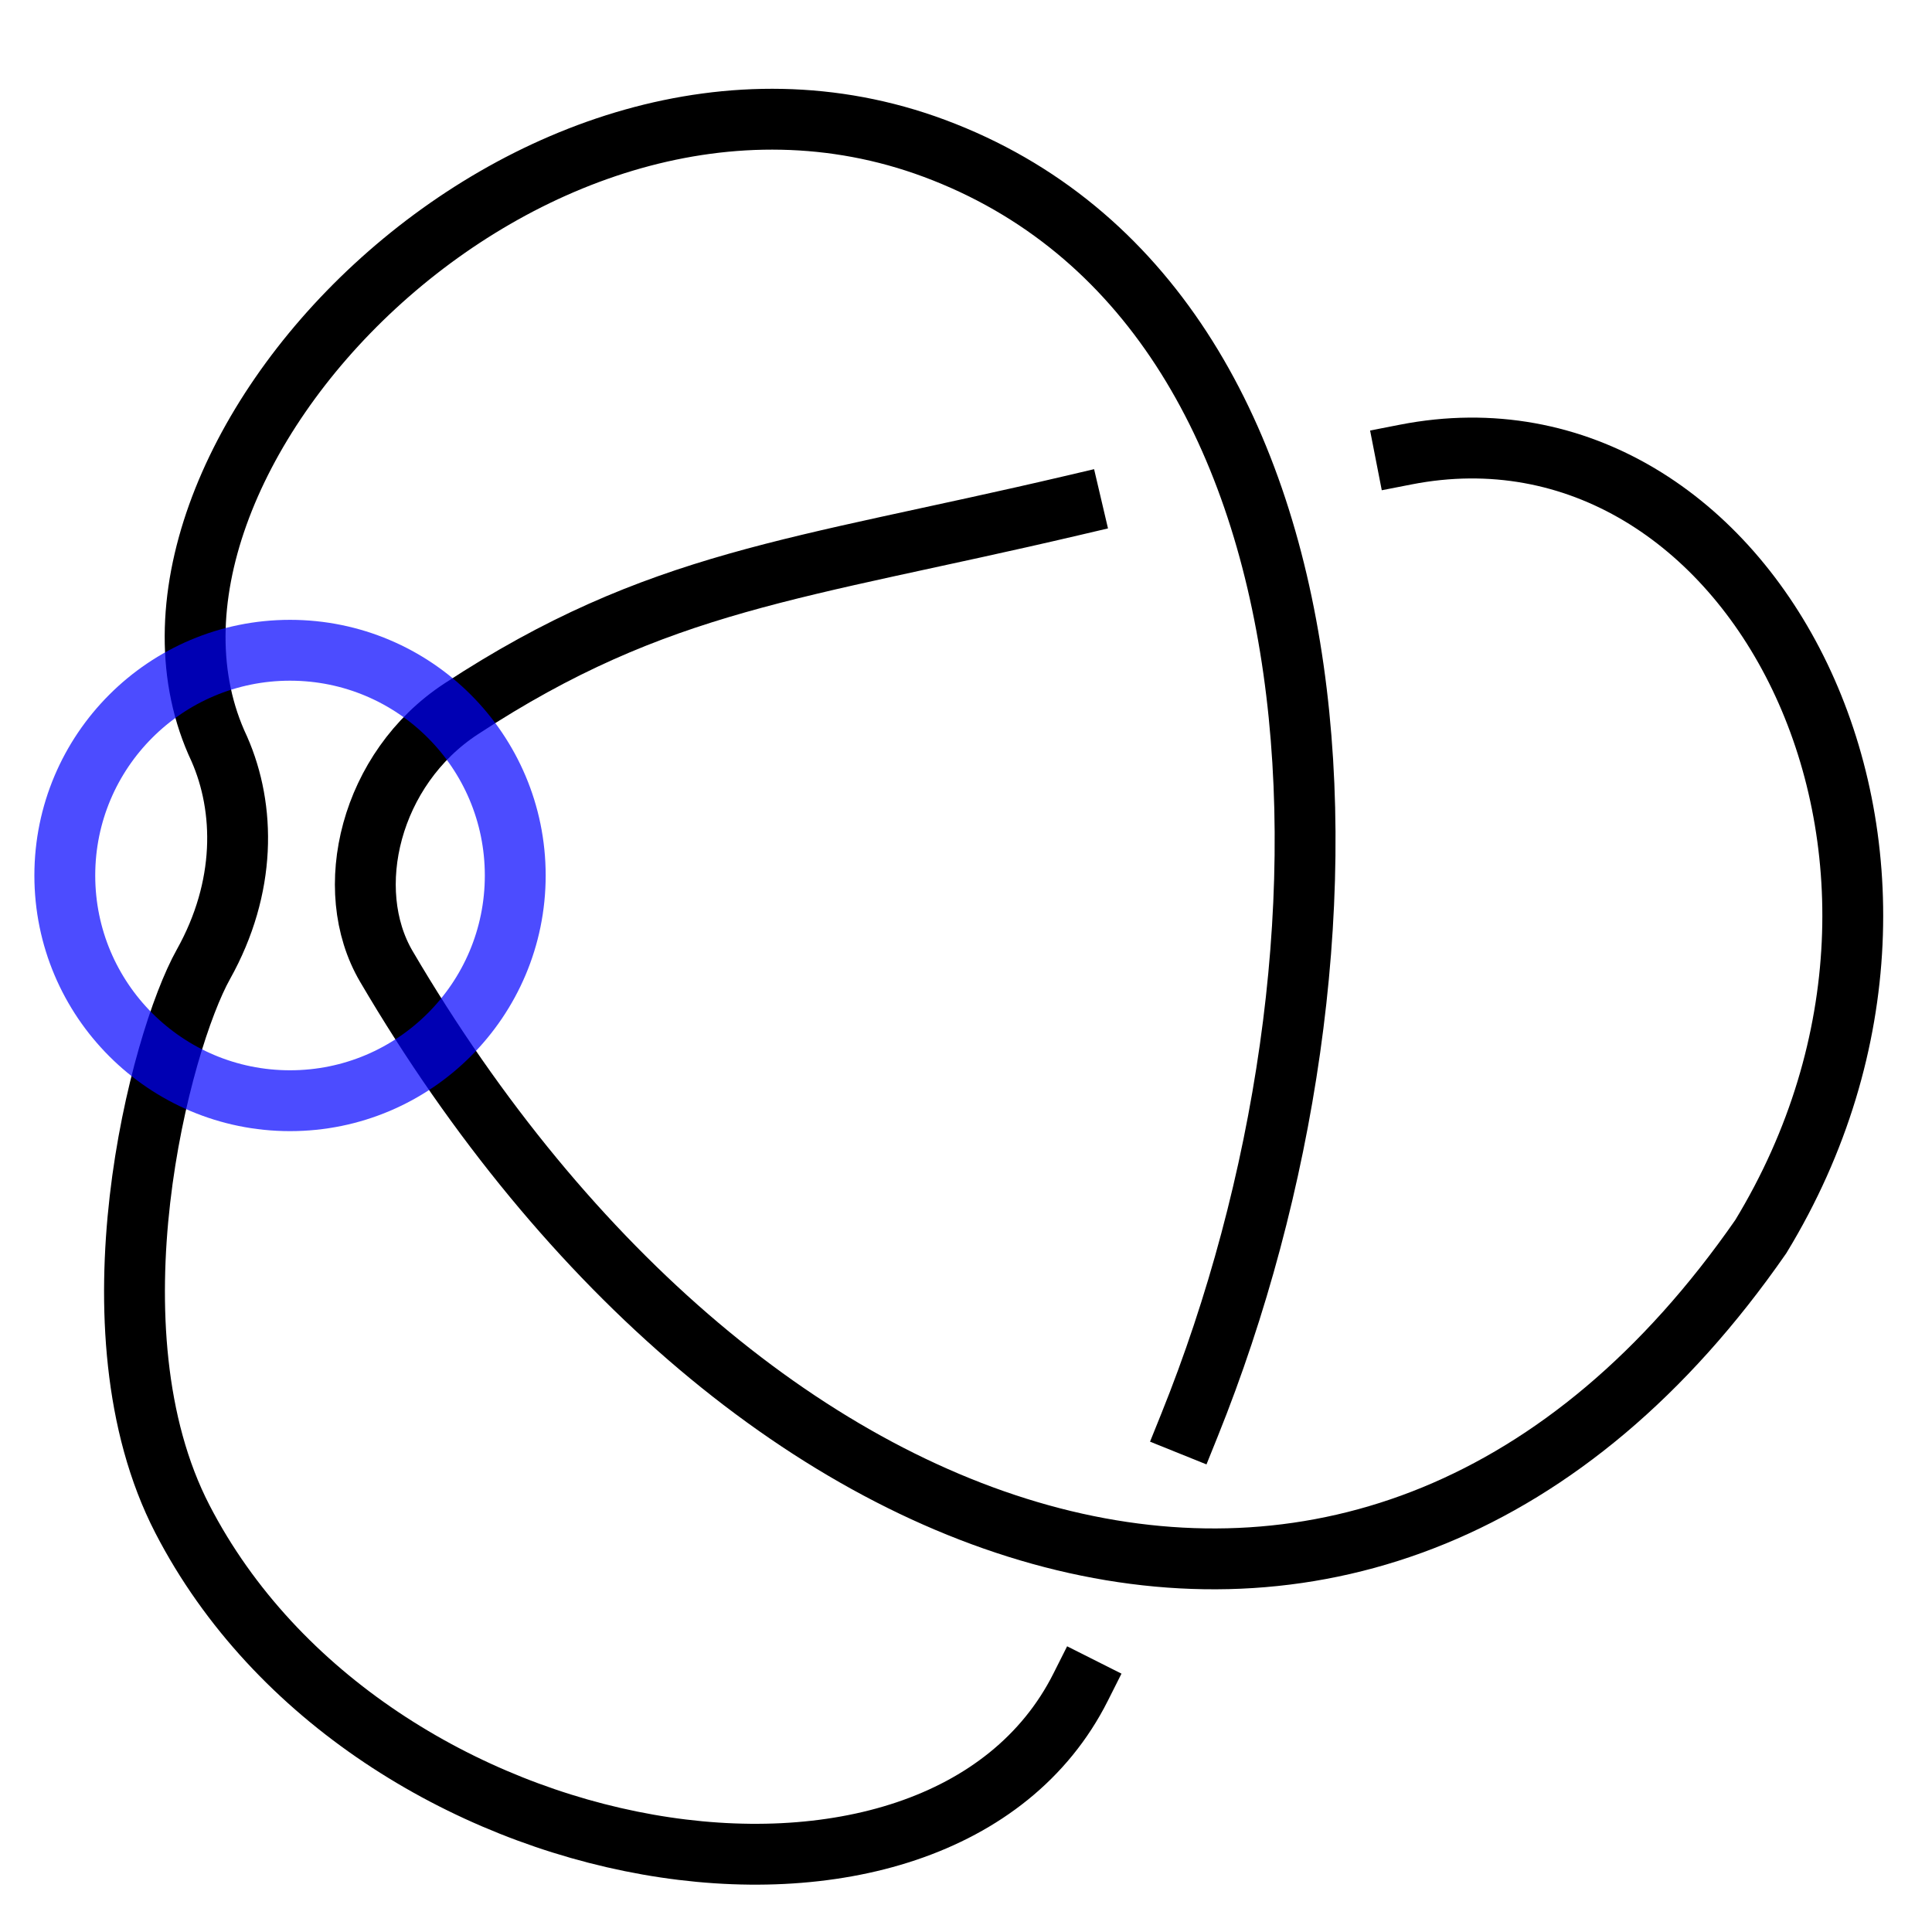 <?xml version="1.0" encoding="UTF-8" standalone="no"?>
<svg
   xmlns:dc="http://purl.org/dc/elements/1.1/"
   xmlns:cc="http://creativecommons.org/ns#"
   xmlns:rdf="http://www.w3.org/1999/02/22-rdf-syntax-ns#"
   xmlns:svg="http://www.w3.org/2000/svg"
   xmlns="http://www.w3.org/2000/svg"
   xmlns:sodipodi="http://sodipodi.sourceforge.net/DTD/sodipodi-0.dtd"
   xmlns:inkscape="http://www.inkscape.org/namespaces/inkscape"
   width="1in"
   height="1in"
   viewBox="0 0 25.4 25.4"
   version="1.1"
   id="svg8"
   inkscape:version="1.0.2 (e86c870879, 2021-01-15)"
   sodipodi:docname="trefoil-zero.svg">
  <defs
     id="defs2" />
  <sodipodi:namedview
     id="base"
     pagecolor="#ffffff"
     bordercolor="#666666"
     borderopacity="1.0"
     inkscape:pageopacity="0.0"
     inkscape:pageshadow="2"
     inkscape:zoom="2.5093643"
     inkscape:cx="-24.145119"
     inkscape:cy="64.908401"
     inkscape:document-units="mm"
     inkscape:current-layer="layer1"
     inkscape:document-rotation="0"
     showgrid="true"
     units="in"
     inkscape:window-width="1536"
     inkscape:window-height="834"
     inkscape:window-x="0"
     inkscape:window-y="0"
     inkscape:window-maximized="1"
     inkscape:snap-grids="false">
    <inkscape:grid
       type="xygrid"
       id="grid10"
       units="in"
       spacingx="3.175"
       spacingy="3.175"
       empspacing="4" />
  </sodipodi:namedview>
  <g
     inkscape:label="Layer 1"
     inkscape:groupmode="layer"
     id="layer1">
    <path
       id="path1083"
       style="font-variation-settings:normal;opacity:1;vector-effect:none;fill:none;fill-opacity:1;stroke:#000000;stroke-width:0.8;stroke-linecap:square;stroke-linejoin:miter;stroke-miterlimit:4.333;stroke-dasharray:none;stroke-dashoffset:0;stroke-opacity:1;stop-color:#000000;stop-opacity:1"
       d="M 14.086,6.649 C 10.467,7.498 8.658,7.619 6.062,9.32 4.866,10.103 4.485,11.692 5.079,12.705 9.821,20.787 18.072,23.572 23.149,16.258 26.216,11.219 23.006,5.092 18.482,5.976"
       sodipodi:nodetypes="csscc" />
    <path
       style="font-variation-settings:normal;opacity:1;vector-effect:none;fill:none;fill-opacity:1;stroke:#000000;stroke-width:0.8;stroke-linecap:square;stroke-linejoin:miter;stroke-miterlimit:4.333;stroke-dasharray:none;stroke-dashoffset:0;stroke-opacity:1;stop-color:#000000;stop-opacity:1"
       d="M 15.64,18.732 C 18.137,12.534 17.904,4.042 12.283,1.95 6.96,-0.03 1.13,6.135 2.883,9.846 3.227,10.628 3.241,11.664 2.674,12.678 c -0.567,1.014 -1.565,4.797 -0.276,7.293 2.45,4.741 9.935,5.935 11.809,2.21"
       id="path927"
       sodipodi:nodetypes="cccssc" />
  </g>
  <g
     inkscape:groupmode="layer"
     id="layer2"
     inkscape:label="Layer 2">
    <circle
       style="opacity:0.7;fill:none;stroke:#0000ff;stroke-width:0.8;stroke-linecap:butt;stroke-miterlimit:4.333;stroke-dasharray:none;stroke-opacity:1;paint-order:stroke fill markers;stroke-dashoffset:0"
       id="path934"
       cx="3.813"
       cy="11.51"
       r="2.961" />
  </g>
</svg>
